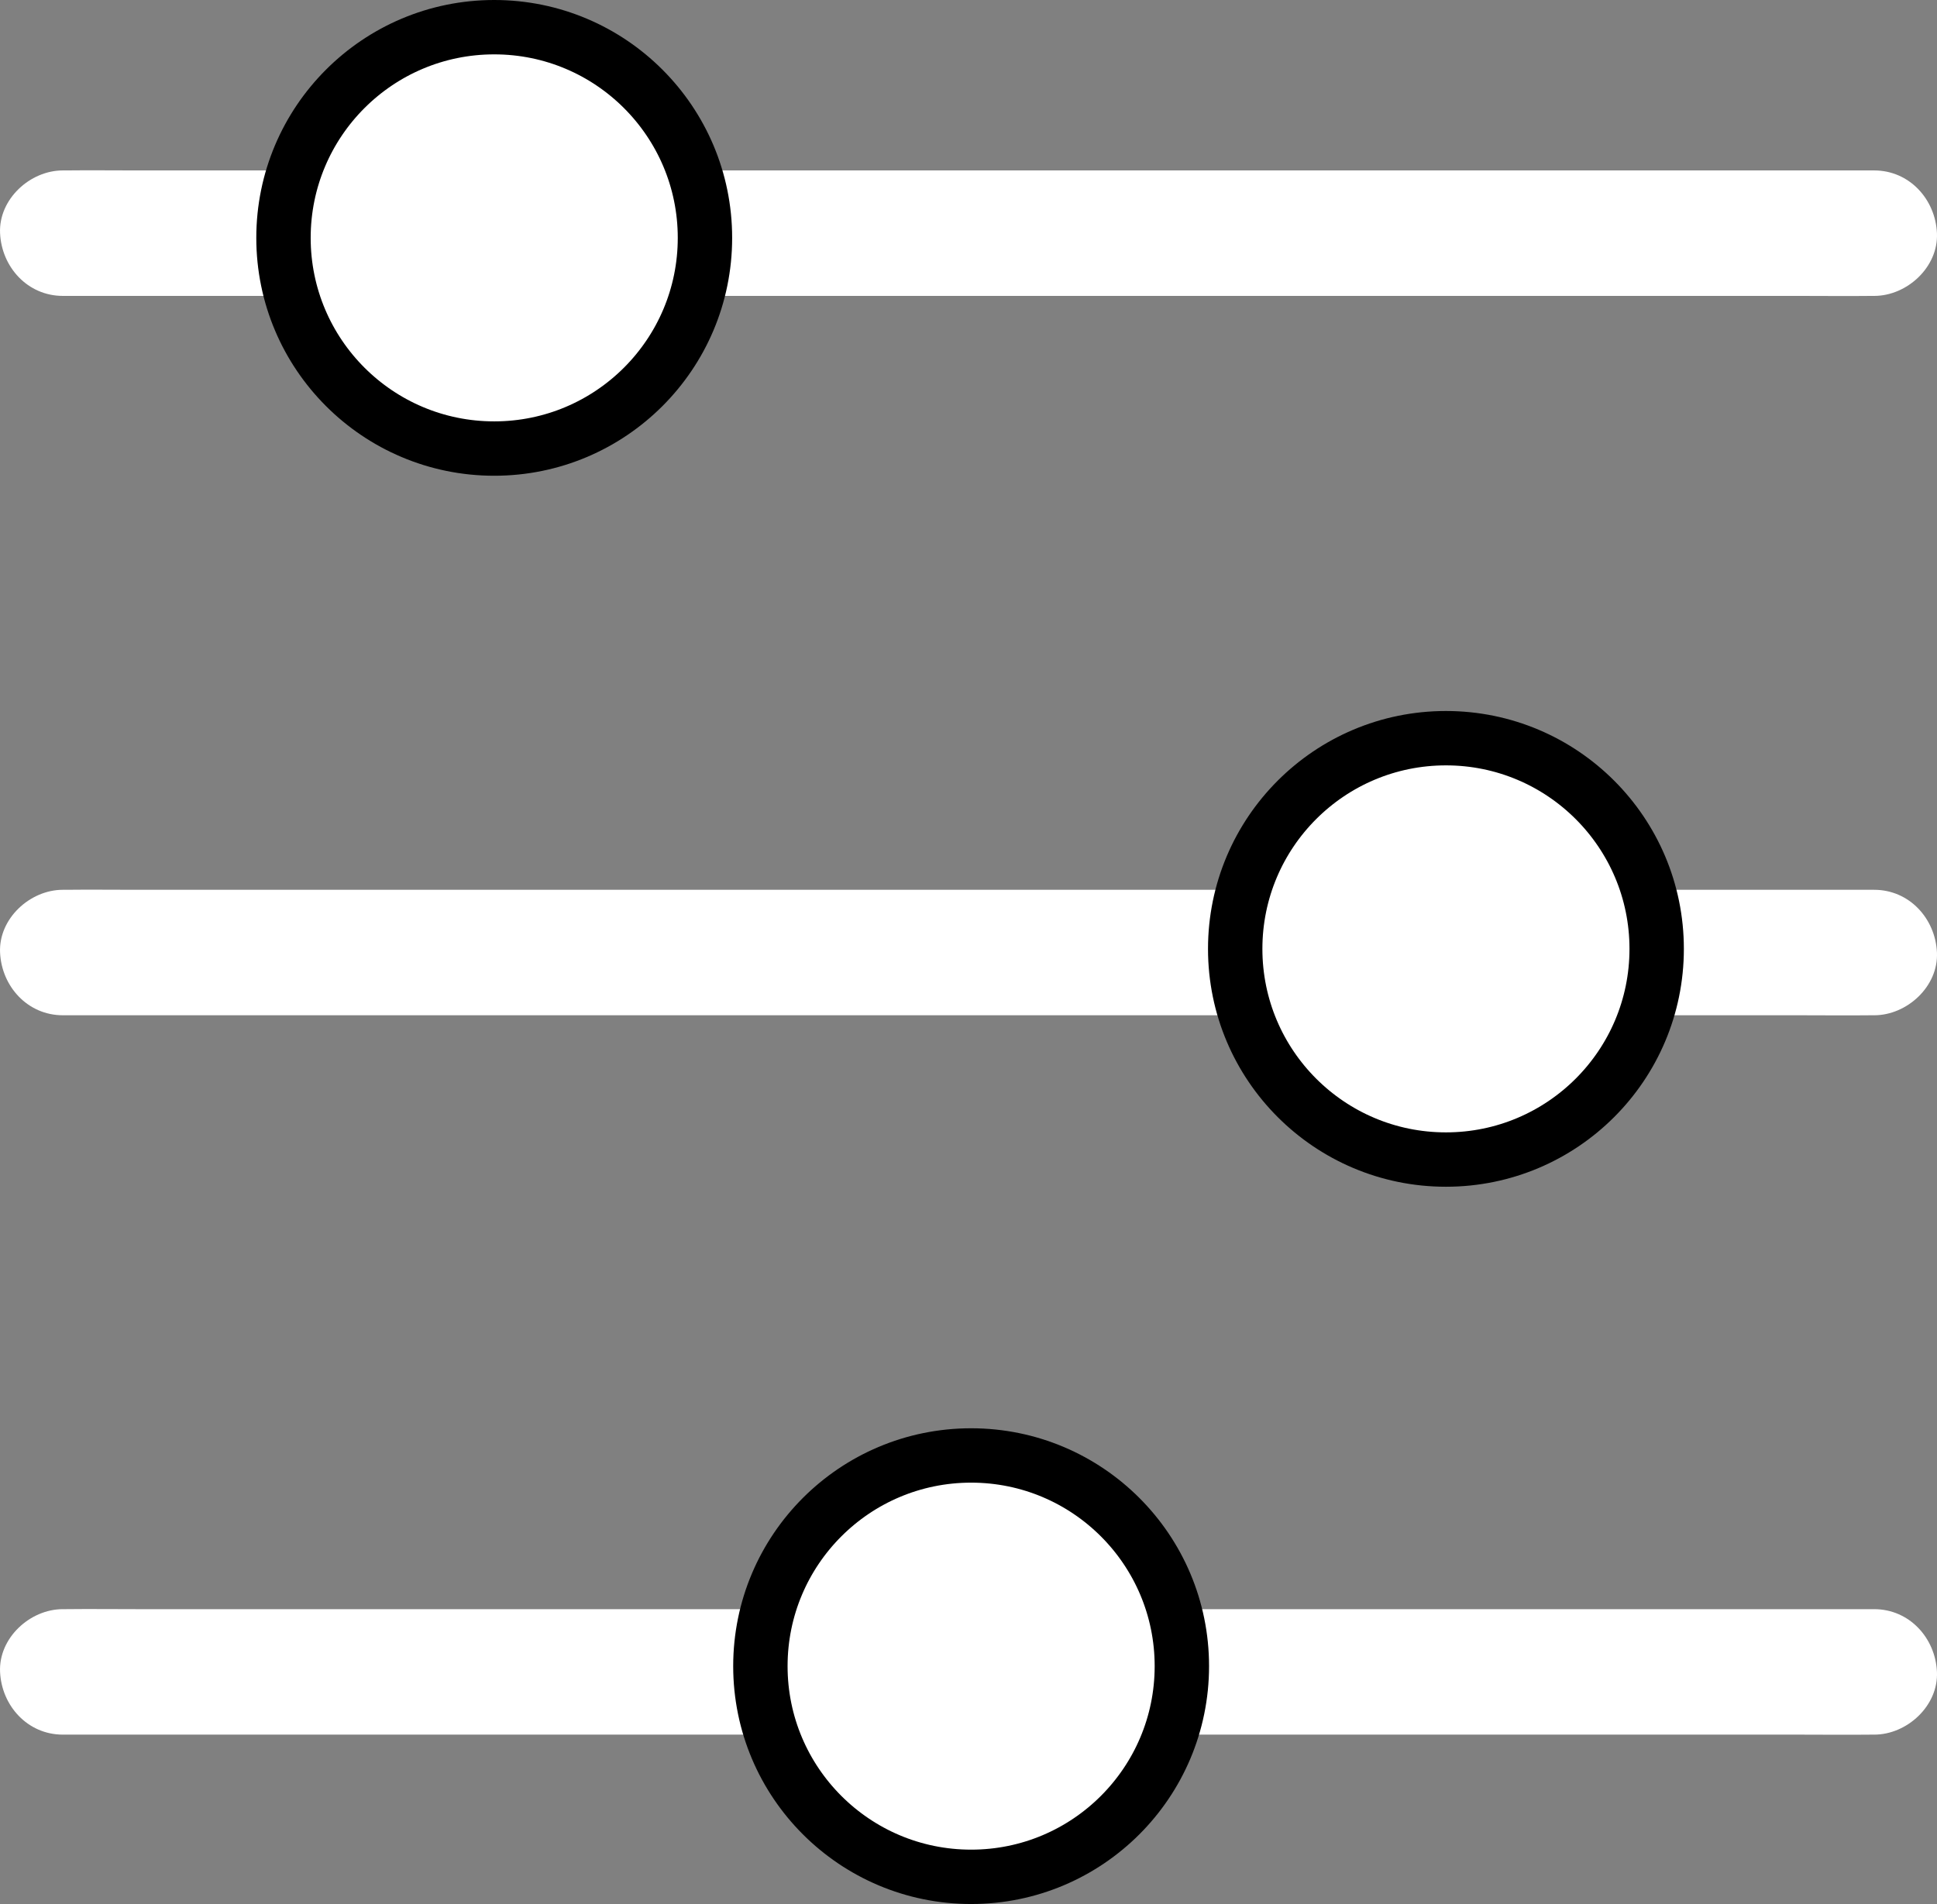 <svg id="Layer_2" data-name="Layer 2" xmlns="http://www.w3.org/2000/svg" viewBox="0 0 926.05 910.5"><rect x="0" y="0" width="926.05" height="910.5" fill="#808080" stroke="none"/><defs><style>.cls-1,.cls-2{fill:#fff;}.cls-2{stroke:#000;stroke-miterlimit:10;stroke-width:26px;}</style></defs><title>sort-icon</title><path class="cls-1" d="M160,297H990.73c11.27,0,22.55.13,33.82,0H1026c15.69,0,30.73-13.8,30-30s-13.18-30-30-30H195.27c-11.27,0-22.55-.13-33.82,0H160c-15.69,0-30.73,13.8-30,30s13.18,30,30,30Z" transform="translate(-129.97 -155.5)"/><path class="cls-1" d="M160,641H990.73c11.27,0,22.55.13,33.82,0H1026c15.69,0,30.73-13.8,30-30s-13.18-30-30-30H195.27c-11.27,0-22.55-.13-33.82,0H160c-15.69,0-30.73,13.8-30,30s13.18,30,30,30Z" transform="translate(-129.97 -155.5)"/><path class="cls-1" d="M160,985H990.73c11.27,0,22.55.13,33.82,0H1026c15.69,0,30.73-13.8,30-30s-13.18-30-30-30H195.27c-11.27,0-22.55-.13-33.82,0H160c-15.69,0-30.73,13.8-30,30s13.18,30,30,30Z" transform="translate(-129.97 -155.5)"/><circle class="cls-2" cx="236.28" cy="113.75" r="100.75"/><circle class="cls-2" cx="691.28" cy="453.75" r="100.75"/><circle class="cls-2" cx="464.28" cy="796.75" r="100.75"/></svg>